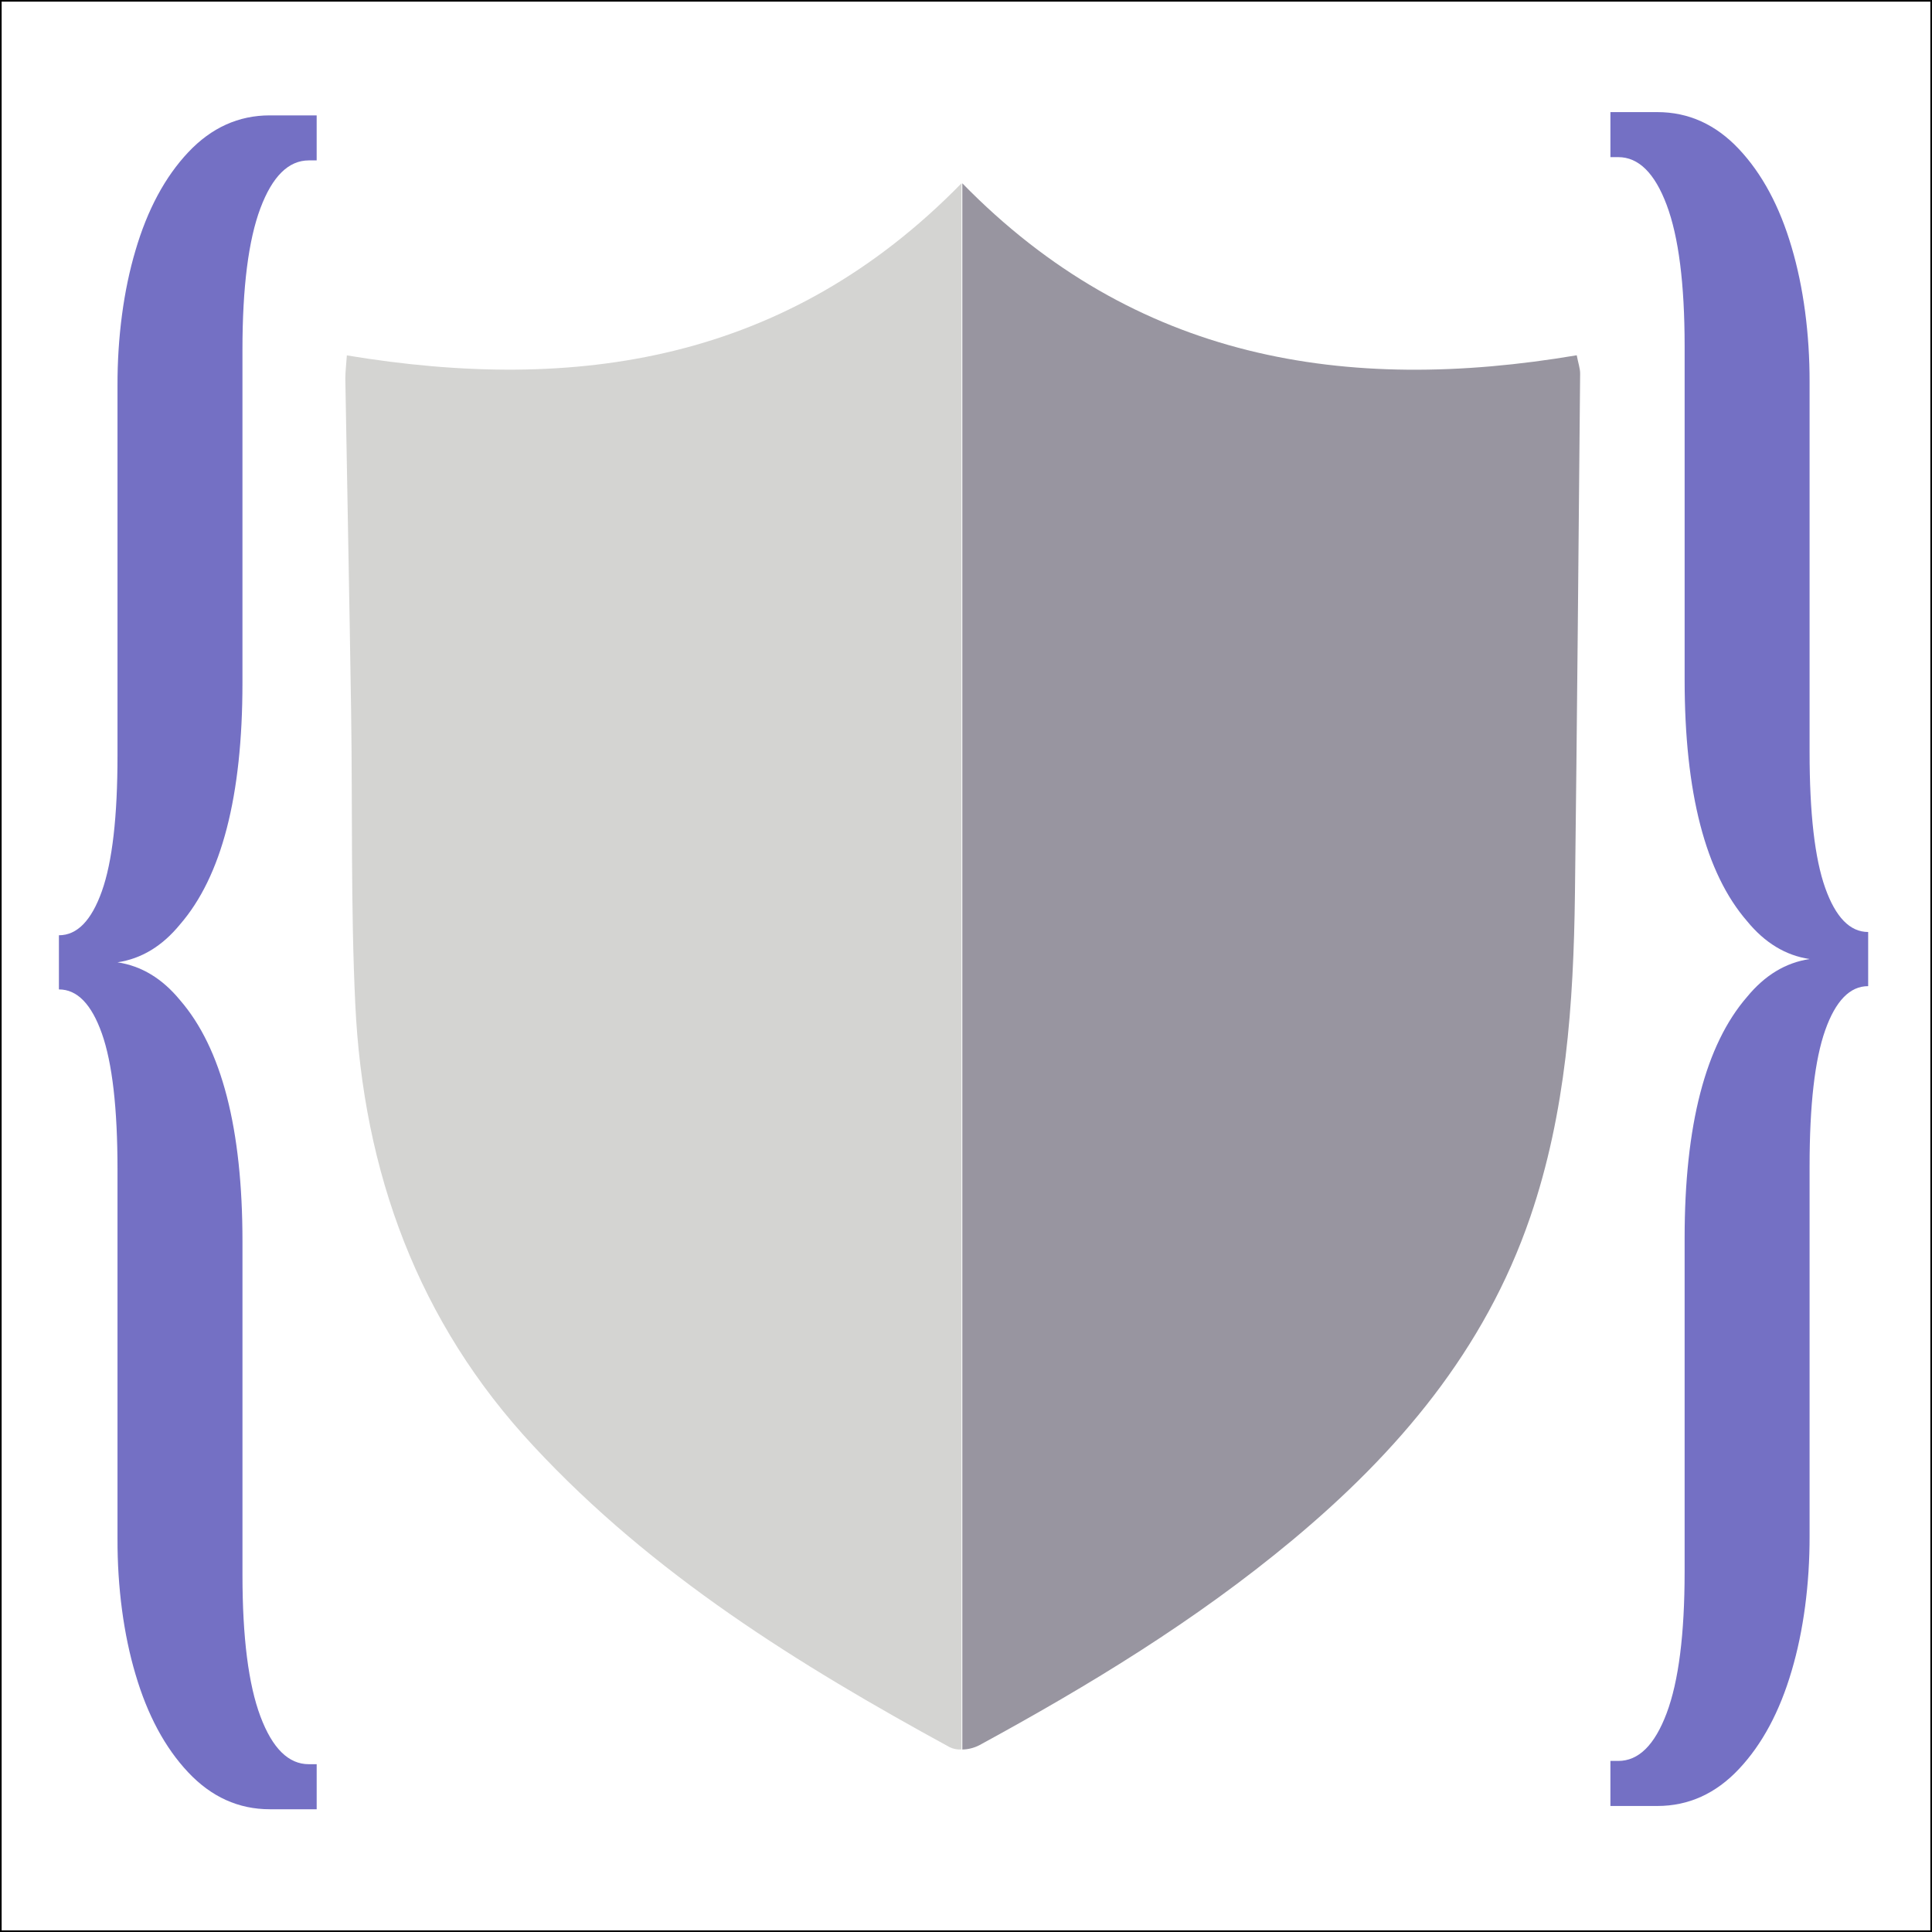 <svg xmlns:xlink="http://www.w3.org/1999/xlink" width="2361" xmlns="http://www.w3.org/2000/svg" height="2361" id="screenshot-4ffc6287-74af-80c1-8003-11f455f52218" viewBox="-1 -1 2361 2361" style="-webkit-print-color-adjust: exact;" fill="none" version="1.1"><g id="shape-4ffc6287-74af-80c1-8003-11f455f52218" rx="0" ry="0"><g id="shape-4ffc6287-74af-80c1-8003-11f455f52219"><g class="fills" id="fills-4ffc6287-74af-80c1-8003-11f455f52219"><rect rx="0" ry="0" x="1.1368683772161603e-13" y="0" transform="matrix(1, 0, 0, 1, 0, 0)" width="2359" height="2359" style="fill: rgb(177, 178, 181); fill-opacity: 0;"/></g><g id="strokes-4ffc6287-74af-80c1-8003-11f455f52219" class="strokes"><g class="stroke-shape"><rect rx="0" ry="0" x="1.1368683772161603e-13" y="0" transform="matrix(1, 0, 0, 1, 0, 0)" width="2359" height="2359" style="fill: none; stroke-width: 2; stroke: rgb(0, 0, 0); stroke-opacity: 1;"/></g></g></g><g id="shape-4ffc6287-74af-80c1-8003-11f455f5221a" rx="0" ry="0" style="fill: rgb(0, 0, 0);"><g id="shape-4ffc6287-74af-80c1-8003-11f455f5221b"><g class="fills" id="fills-4ffc6287-74af-80c1-8003-11f455f5221b"><path class="cls-1" rx="0" ry="0" d="M228.967,2164.868C200.638,2134.780,179.158,2094.778,164.526,2044.862C150.076,1996.261,142.423,1938.619,142.595,1879.685L142.595,1428.248C142.595,1353.374,136.230,1297.956,123.500,1261.994C110.770,1226.032,93.270,1208.076,71.000,1208.128L71.000,1141.949C93.236,1141.949,110.736,1123.994,123.500,1088.083C136.264,1052.172,142.629,996.729,142.595,921.752L142.595,470.315C142.428,411.377,150.087,353.734,164.543,305.138C179.185,255.222,200.666,215.220,228.984,185.132C257.302,155.044,290.545,140.000,328.714,140.000L385.983,140.000L385.983,195.020L376.427,195.020C351.611,195.020,331.888,214.476,317.256,253.388C302.625,292.300,295.304,349.924,295.292,426.260L295.292,833.681C295.292,971.707,269.843,1070.064,218.944,1128.752C197.297,1155.198,171.847,1170.614,142.595,1175.000C171.847,1179.412,197.302,1194.802,218.961,1221.171C269.860,1279.885,295.309,1378.242,295.309,1516.242L295.309,1923.740C295.309,2000.025,302.630,2057.649,317.273,2096.612C331.916,2135.575,351.639,2155.018,376.444,2154.941L386.000,2154.941L386.000,2210.000L328.714,2210.000C290.523,2210.000,257.274,2194.956,228.967,2164.868ZZ" style="fill: rgb(116, 112, 196); fill-opacity: 1;"/></g></g><g id="shape-4ffc6287-74af-80c1-8003-11f455f5221d"><g class="fills" id="fills-4ffc6287-74af-80c1-8003-11f455f5221d"><path class="cls-2" rx="0" ry="0" d="M1929.998,455.709C1928.074,667.679,1926.225,879.687,1923.659,1091.657C1921.962,1225.480,1912.793,1358.418,1869.025,1486.277C1813.183,1649.381,1707.008,1774.008,1578.269,1881.205C1460.096,1979.629,1329.660,2058.853,1195.526,2131.883C1189.135,2135.104,1182.127,2136.851,1175.000,2137.000L1175.000,223.000C1385.954,438.971,1643.620,480.796,1925.848,433.161C1927.621,442.665,1930.074,449.206,1929.998,455.709ZZ" style="fill: rgb(152, 149, 160); fill-opacity: 1;"/></g></g><g id="shape-4ffc6287-74af-80c1-8003-11f455f5221e"><g class="fills" id="fills-4ffc6287-74af-80c1-8003-11f455f5221e"><path class="cls-3" rx="0" ry="0" d="M1174.000,223.000L1174.000,2136.935C1169.093,2137.265,1164.182,2136.339,1159.714,2134.242C975.017,2033.435,796.652,1923.010,650.854,1766.029C509.806,1614.743,442.900,1431.522,433.175,1226.138C427.521,1107.248,429.896,987.974,428.086,868.891C426.051,733.149,423.299,597.407,421.000,461.665C421.000,453.662,422.018,445.659,422.885,433.308C703.436,479.710,960.693,441.234,1174.000,223.000ZZ" style="fill: rgb(212, 212, 210); fill-opacity: 1;"/></g></g><g id="shape-4ffc6287-74af-80c1-8003-11f526c9ddec"><g class="fills" id="fills-4ffc6287-74af-80c1-8003-11f526c9ddec"><path class="cls-1" rx="0" ry="0" d="M2124.033,2160.868C2152.362,2130.780,2173.842,2090.778,2188.474,2040.862C2202.924,1992.261,2210.577,1934.619,2210.405,1875.685L2210.405,1424.248C2210.405,1349.374,2216.770,1293.956,2229.500,1257.994C2242.230,1222.032,2259.730,1204.076,2282.000,1204.128L2282.000,1137.949C2259.764,1137.949,2242.264,1119.994,2229.500,1084.083C2216.736,1048.172,2210.371,992.729,2210.405,917.752L2210.405,466.315C2210.572,407.377,2202.913,349.734,2188.457,301.138C2173.815,251.222,2152.334,211.220,2124.016,181.132C2095.698,151.044,2062.455,136.000,2024.286,136.000L1967.017,136.000L1967.017,191.020L1976.573,191.020C2001.389,191.020,2021.112,210.476,2035.744,249.388C2050.375,288.300,2057.696,345.924,2057.708,422.260L2057.708,829.681C2057.708,967.707,2083.157,1066.064,2134.056,1124.752C2155.703,1151.198,2181.153,1166.614,2210.405,1171.000C2181.153,1175.412,2155.698,1190.802,2134.039,1217.171C2083.140,1275.885,2057.691,1374.242,2057.691,1512.242L2057.691,1919.740C2057.691,1996.025,2050.370,2053.649,2035.727,2092.612C2021.084,2131.575,2001.361,2151.018,1976.556,2150.941L1967.000,2150.941L1967.000,2206.000L2024.286,2206.000C2062.477,2206.000,2095.726,2190.956,2124.033,2160.868ZZ" style="fill: rgb(116, 112, 196); fill-opacity: 1;"/></g></g></g></g></svg>